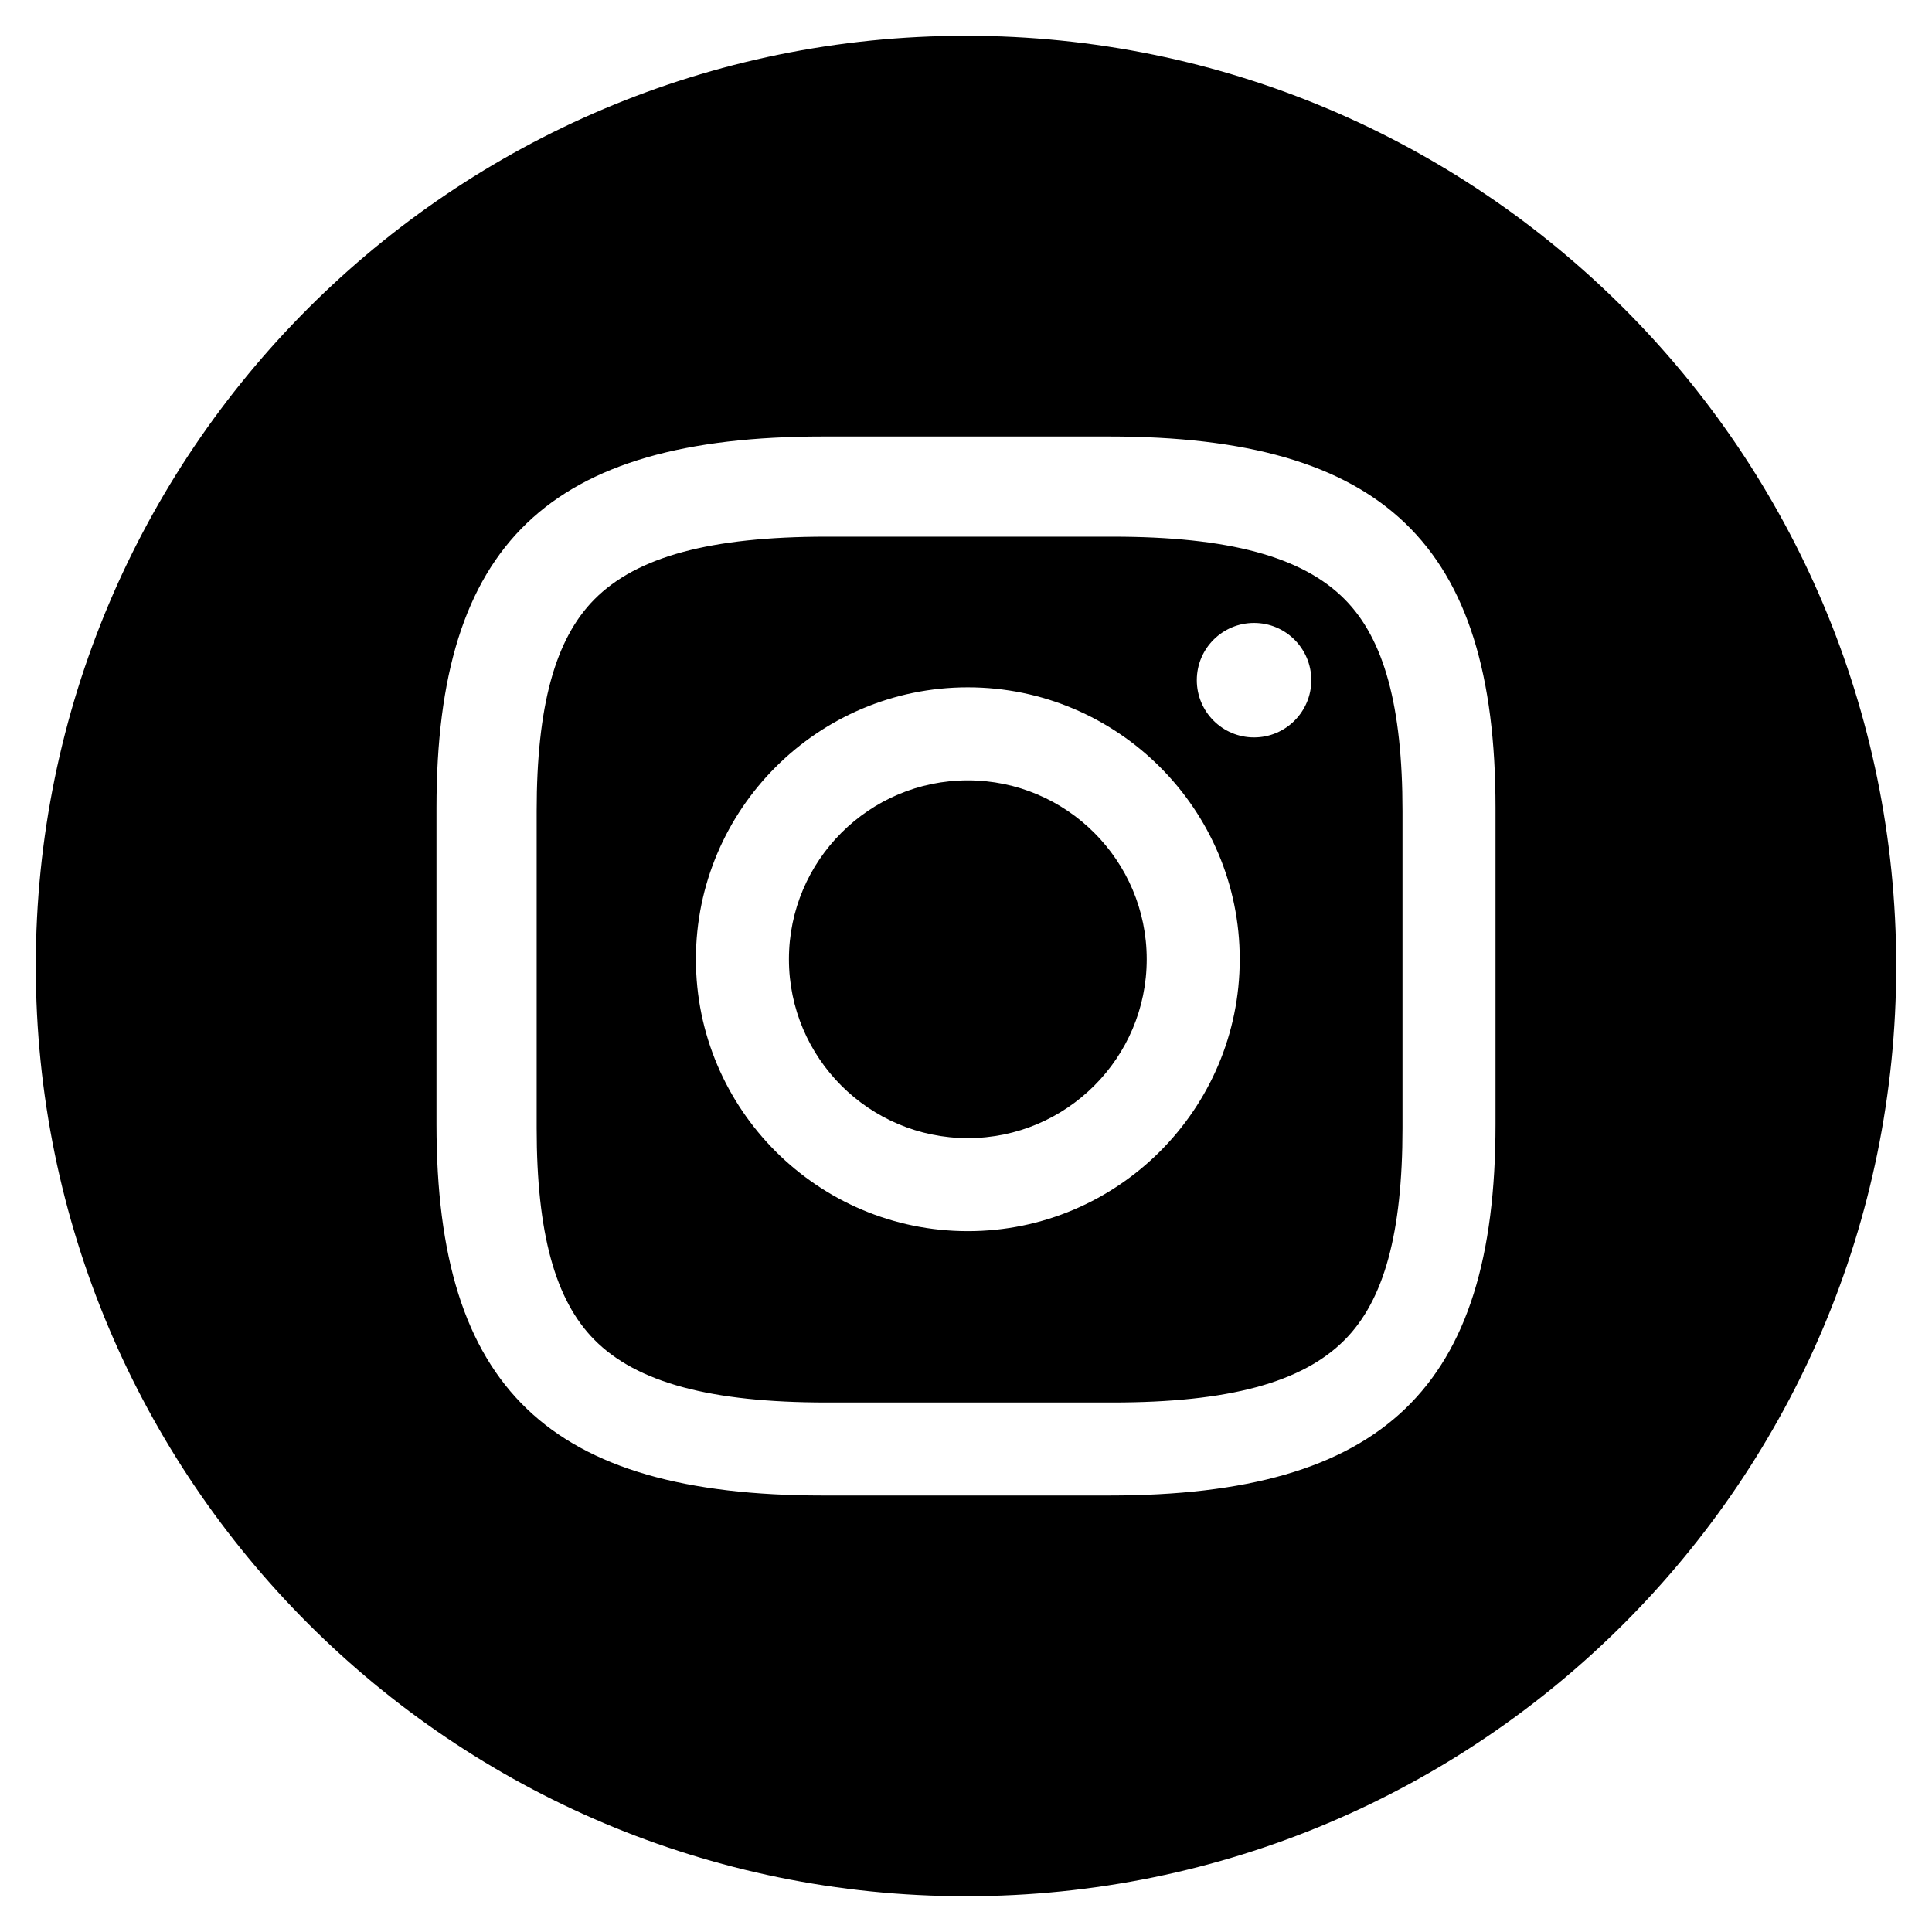 <?xml version="1.0" encoding="utf-8"?>
<!-- Generator: Adobe Illustrator 24.3.0, SVG Export Plug-In . SVG Version: 6.00 Build 0)  -->
<svg version="1.1" id="Layer_1" xmlns="http://www.w3.org/2000/svg" xmlns:xlink="http://www.w3.org/1999/xlink" x="0px" y="0px"
	 width="270px" height="270px" viewBox="0 0 270 270" enable-background="new 0 0 270 270" xml:space="preserve">
<g>
	<g>
		<defs>
			<rect id="SVGID_127_" x="0" width="270" height="270"/>
		</defs>
		<clipPath id="SVGID_2_">
			<use xlink:href="#SVGID_127_"  overflow="visible"/>
		</clipPath>
		<g clip-path="url(#SVGID_2_)">
			<defs>
				<path id="SVGID_129_" d="M175.255,87.055c-4.418,0-8,3.582-8,8c0,4.419,3.582,8,8,8
					c4.418,0,8-3.582,8-8C183.255,90.636,179.673,87.055,175.255,87.055z M135.255,109.055
					c13.785,0,25,11.215,25,25c0,13.785-11.215,25-25,25c-13.785,0-25-11.215-25-25
					C110.255,120.27,121.47,109.055,135.255,109.055z M135.255,96.055c-20.953,0-38,17.047-38,38
					c0,20.953,17.047,38,38,38c20.953,0,38-17.047,38-38C173.255,113.101,156.208,96.055,135.255,96.055z M155.491,75
					c16.201,0,26.506,2.78,32.431,8.751C193.434,89.303,196,98.704,196,113.337v44.327
					c0,14.633-2.566,24.034-8.078,29.587c-5.925,5.97-16.23,8.75-32.431,8.75h-39.982
					c-16.201,0-26.506-2.78-32.431-8.75C77.566,181.698,75,172.296,75,157.663v-44.327
					c0-14.633,2.566-24.034,8.078-29.586C89.003,77.781,99.308,75,115.509,75H155.491z M154.97,61h-39.94
					C76.653,61,61,76.027,61,112.866v44.269C61,193.973,76.653,209,115.03,209h39.94
					C193.347,209,209,193.973,209,157.134v-44.269C209,76.027,193.347,61,154.97,61z M135,5c71.797,0,130,58.205,130,130
					s-58.203,130-130,130S5,206.795,5,135S63.203,5,135,5z"/>
			</defs>
			<clipPath id="SVGID_4_">
				<use xlink:href="#SVGID_129_"  overflow="visible"/>
			</clipPath>
			<g clip-path="url(#SVGID_4_)">
				<defs>
					<rect id="SVGID_131_" x="0" width="270" height="270"/>
				</defs>
				<clipPath id="SVGID_6_">
					<use xlink:href="#SVGID_131_"  overflow="visible"/>
				</clipPath>
				<rect x="0" clip-path="url(#SVGID_6_)" width="270" height="270"/>
			</g>
		</g>
	</g>
</g>
</svg>
